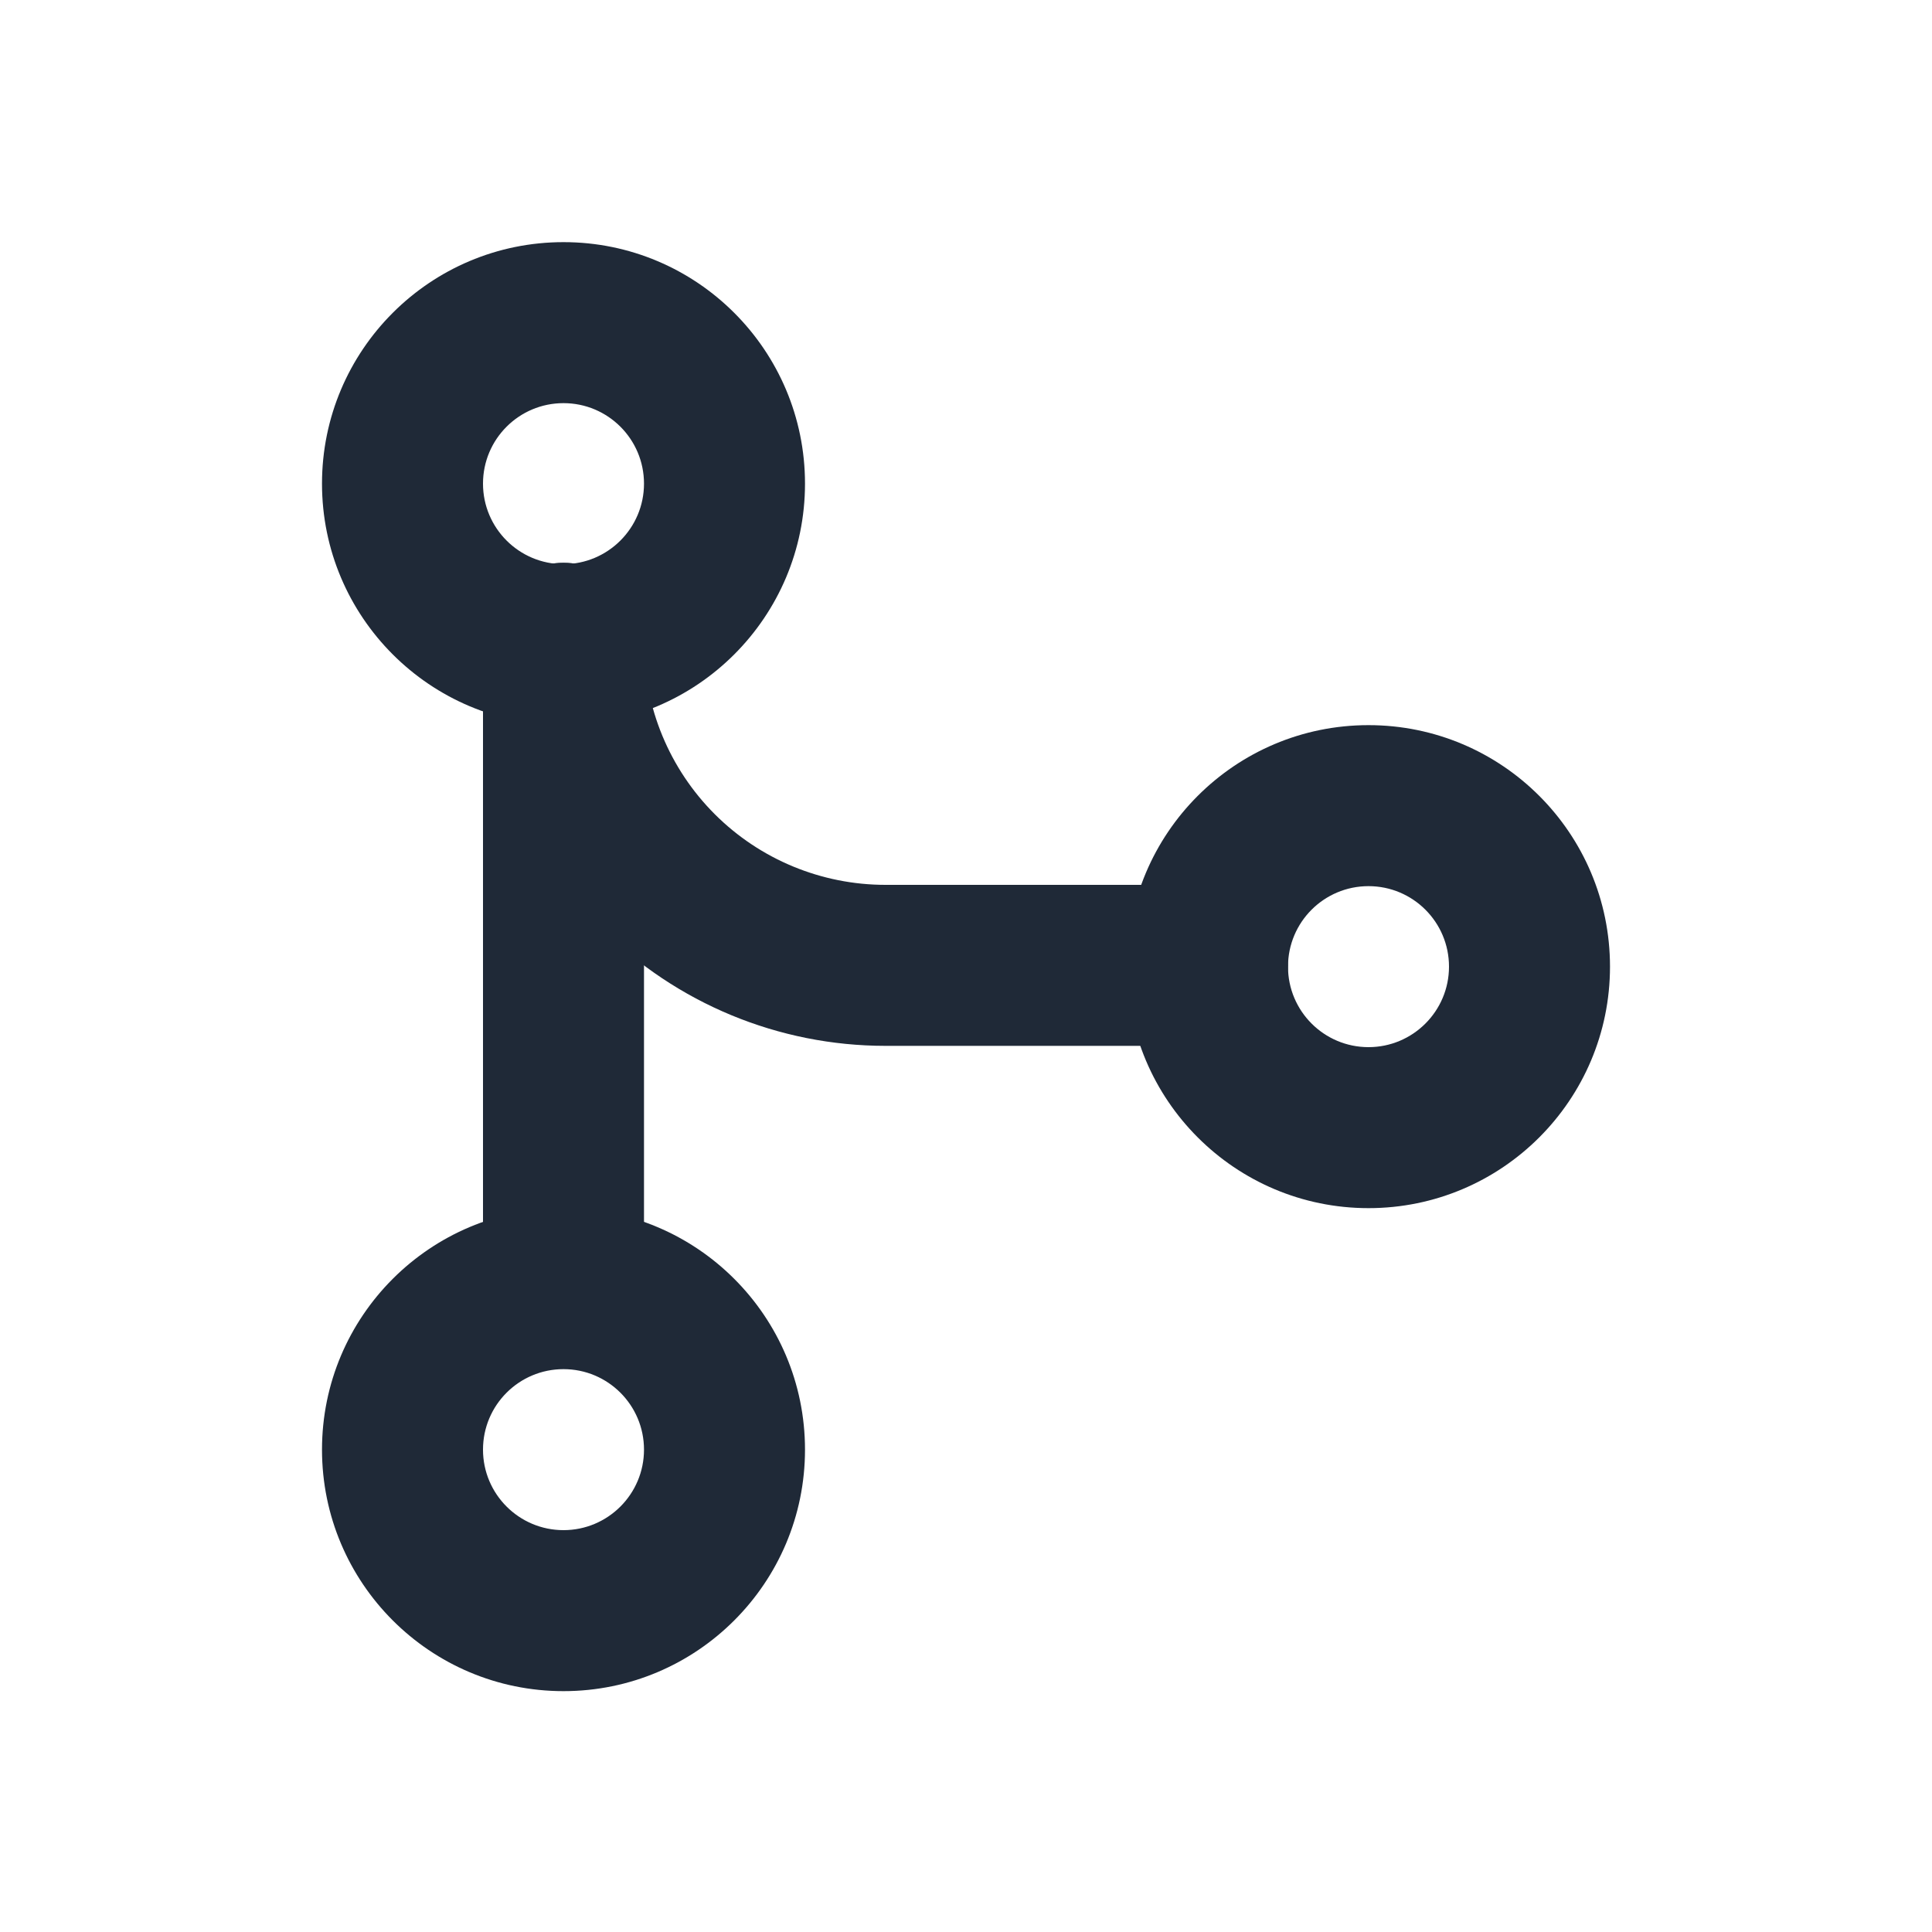 <svg width="24" height="24" viewBox="0 0 24 24" fill="none" xmlns="http://www.w3.org/2000/svg">
<path fill-rule="evenodd" clip-rule="evenodd" d="M7 17.008C6.448 17.008 6 17.455 6 18.008C6 18.56 6.448 19.008 7 19.008C7.552 19.008 8 18.56 8 18.008C8 17.455 7.552 17.008 7 17.008ZM4 18.008C4 16.351 5.343 15.008 7 15.008C8.657 15.008 10 16.351 10 18.008C10 19.664 8.657 21.008 7 21.008C5.343 21.008 4 19.664 4 18.008Z" fill="#1F2937"/>
<path fill-rule="evenodd" clip-rule="evenodd" d="M7 5.008C6.448 5.008 6 5.455 6 6.008C6 6.56 6.448 7.008 7 7.008C7.552 7.008 8 6.56 8 6.008C8 5.455 7.552 5.008 7 5.008ZM4 6.008C4 4.351 5.343 3.008 7 3.008C8.657 3.008 10 4.351 10 6.008C10 7.664 8.657 9.008 7 9.008C5.343 9.008 4 7.664 4 6.008Z" fill="#1F2937"/>
<path fill-rule="evenodd" clip-rule="evenodd" d="M17 11.008C16.448 11.008 16 11.455 16 12.008C16 12.56 16.448 13.008 17 13.008C17.552 13.008 18 12.56 18 12.008C18 11.455 17.552 11.008 17 11.008ZM14 12.008C14 10.351 15.343 9.008 17 9.008C18.657 9.008 20 10.351 20 12.008C20 13.664 18.657 15.008 17 15.008C15.343 15.008 14 13.664 14 12.008Z" fill="#1F2937"/>
<path fill-rule="evenodd" clip-rule="evenodd" d="M7 6.992C7.552 6.992 8 7.44 8 7.992V15.992C8 16.545 7.552 16.992 7 16.992C6.448 16.992 6 16.545 6 15.992V7.992C6 7.44 6.448 6.992 7 6.992Z" fill="#1F2937"/>
<path fill-rule="evenodd" clip-rule="evenodd" d="M7 6.992C7.552 6.992 8 7.44 8 7.992C8 8.788 8.316 9.551 8.879 10.114C9.441 10.676 10.204 10.992 11 10.992H15C15.552 10.992 16 11.44 16 11.992C16 12.545 15.552 12.992 15 12.992H11C9.674 12.992 8.402 12.466 7.464 11.528C6.527 10.59 6 9.319 6 7.992C6 7.44 6.448 6.992 7 6.992Z" fill="#1F2937"/>
</svg>
